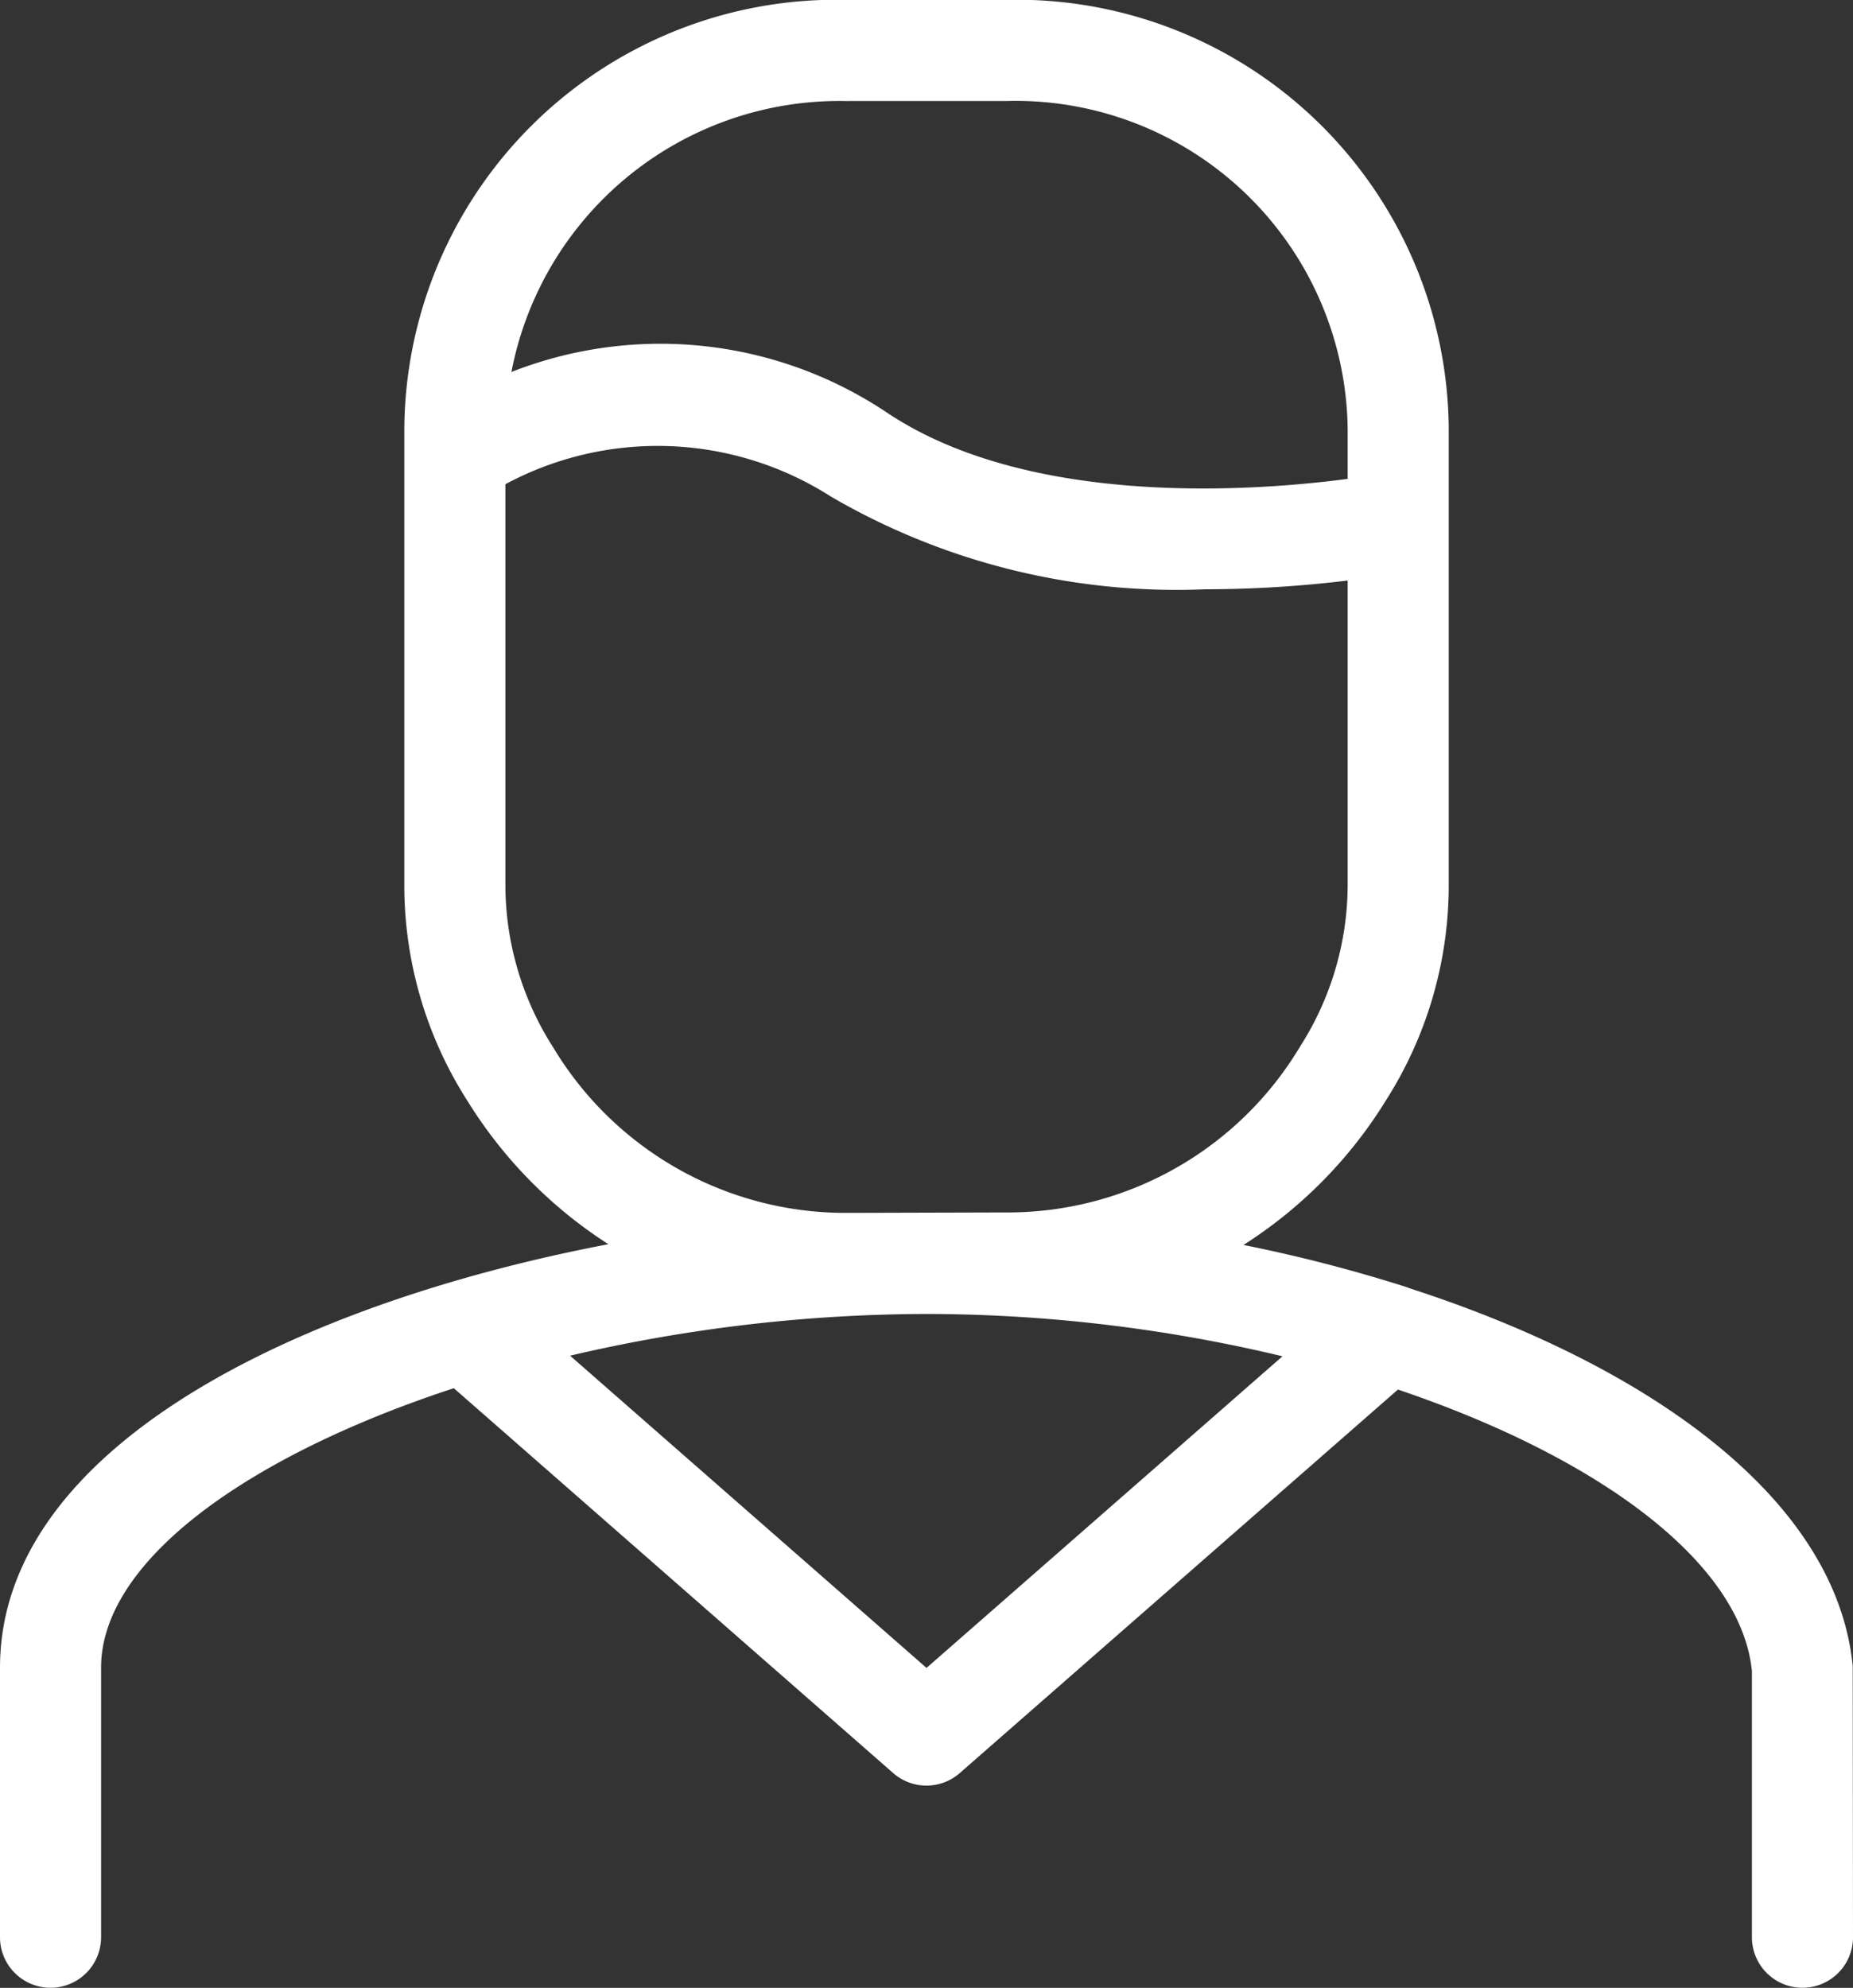 <svg xmlns="http://www.w3.org/2000/svg" width="34.025" height="36.499" viewBox="0 0 34.025 36.499">
  <rect x="0" y="0" width="34.025" height="36.499" fill="#333333" stroke="none"/>
  <path id="menu__personal" d="M231.77,137.342c-.3-3.07-3.732-5.513-8.144-6.94a1.082,1.082,0,0,0-.121-.042,27.881,27.881,0,0,0-2.922-.751,8.319,8.319,0,0,0,2.621-2.663,7.353,7.353,0,0,0,1.148-3.958v-8.352a7.934,7.934,0,0,0-8.145-7.888h-2.888a7.934,7.934,0,0,0-8.145,7.888v8.352a7.347,7.347,0,0,0,1.159,3.975,8.326,8.326,0,0,0,2.588,2.632c-5.725,1.092-11.171,3.73-11.171,7.776v4.949a.928.928,0,0,0,1.856,0v-4.949c0-1.959,2.689-3.89,6.477-5.132l8.068,7.067a.927.927,0,0,0,1.222,0l8.046-7.042c3.673,1.241,6.3,3.164,6.5,5.169v4.887a.928.928,0,1,0,1.856,0Zm-18.451-28.737h2.888a6.1,6.1,0,0,1,6.289,6.032v.906c-1.675.221-5.823.542-8.455-1.214a7.478,7.478,0,0,0-6.9-.749A6.132,6.132,0,0,1,213.318,108.606Zm0,20.415a6.26,6.26,0,0,1-5.409-3.035,5.547,5.547,0,0,1-.88-3v-7.344a5.908,5.908,0,0,1,5.981.229,12.608,12.608,0,0,0,6.867,1.7,21.737,21.737,0,0,0,2.618-.161v5.571a5.531,5.531,0,0,1-.872,2.983,6.256,6.256,0,0,1-5.417,3.049Zm1.444,8.355-6.545-5.733a28.93,28.93,0,0,1,6.545-.766,28.2,28.2,0,0,1,6.536.777Z" transform="translate(-197.75 -106.75)" fill="#fff"/>
</svg>

